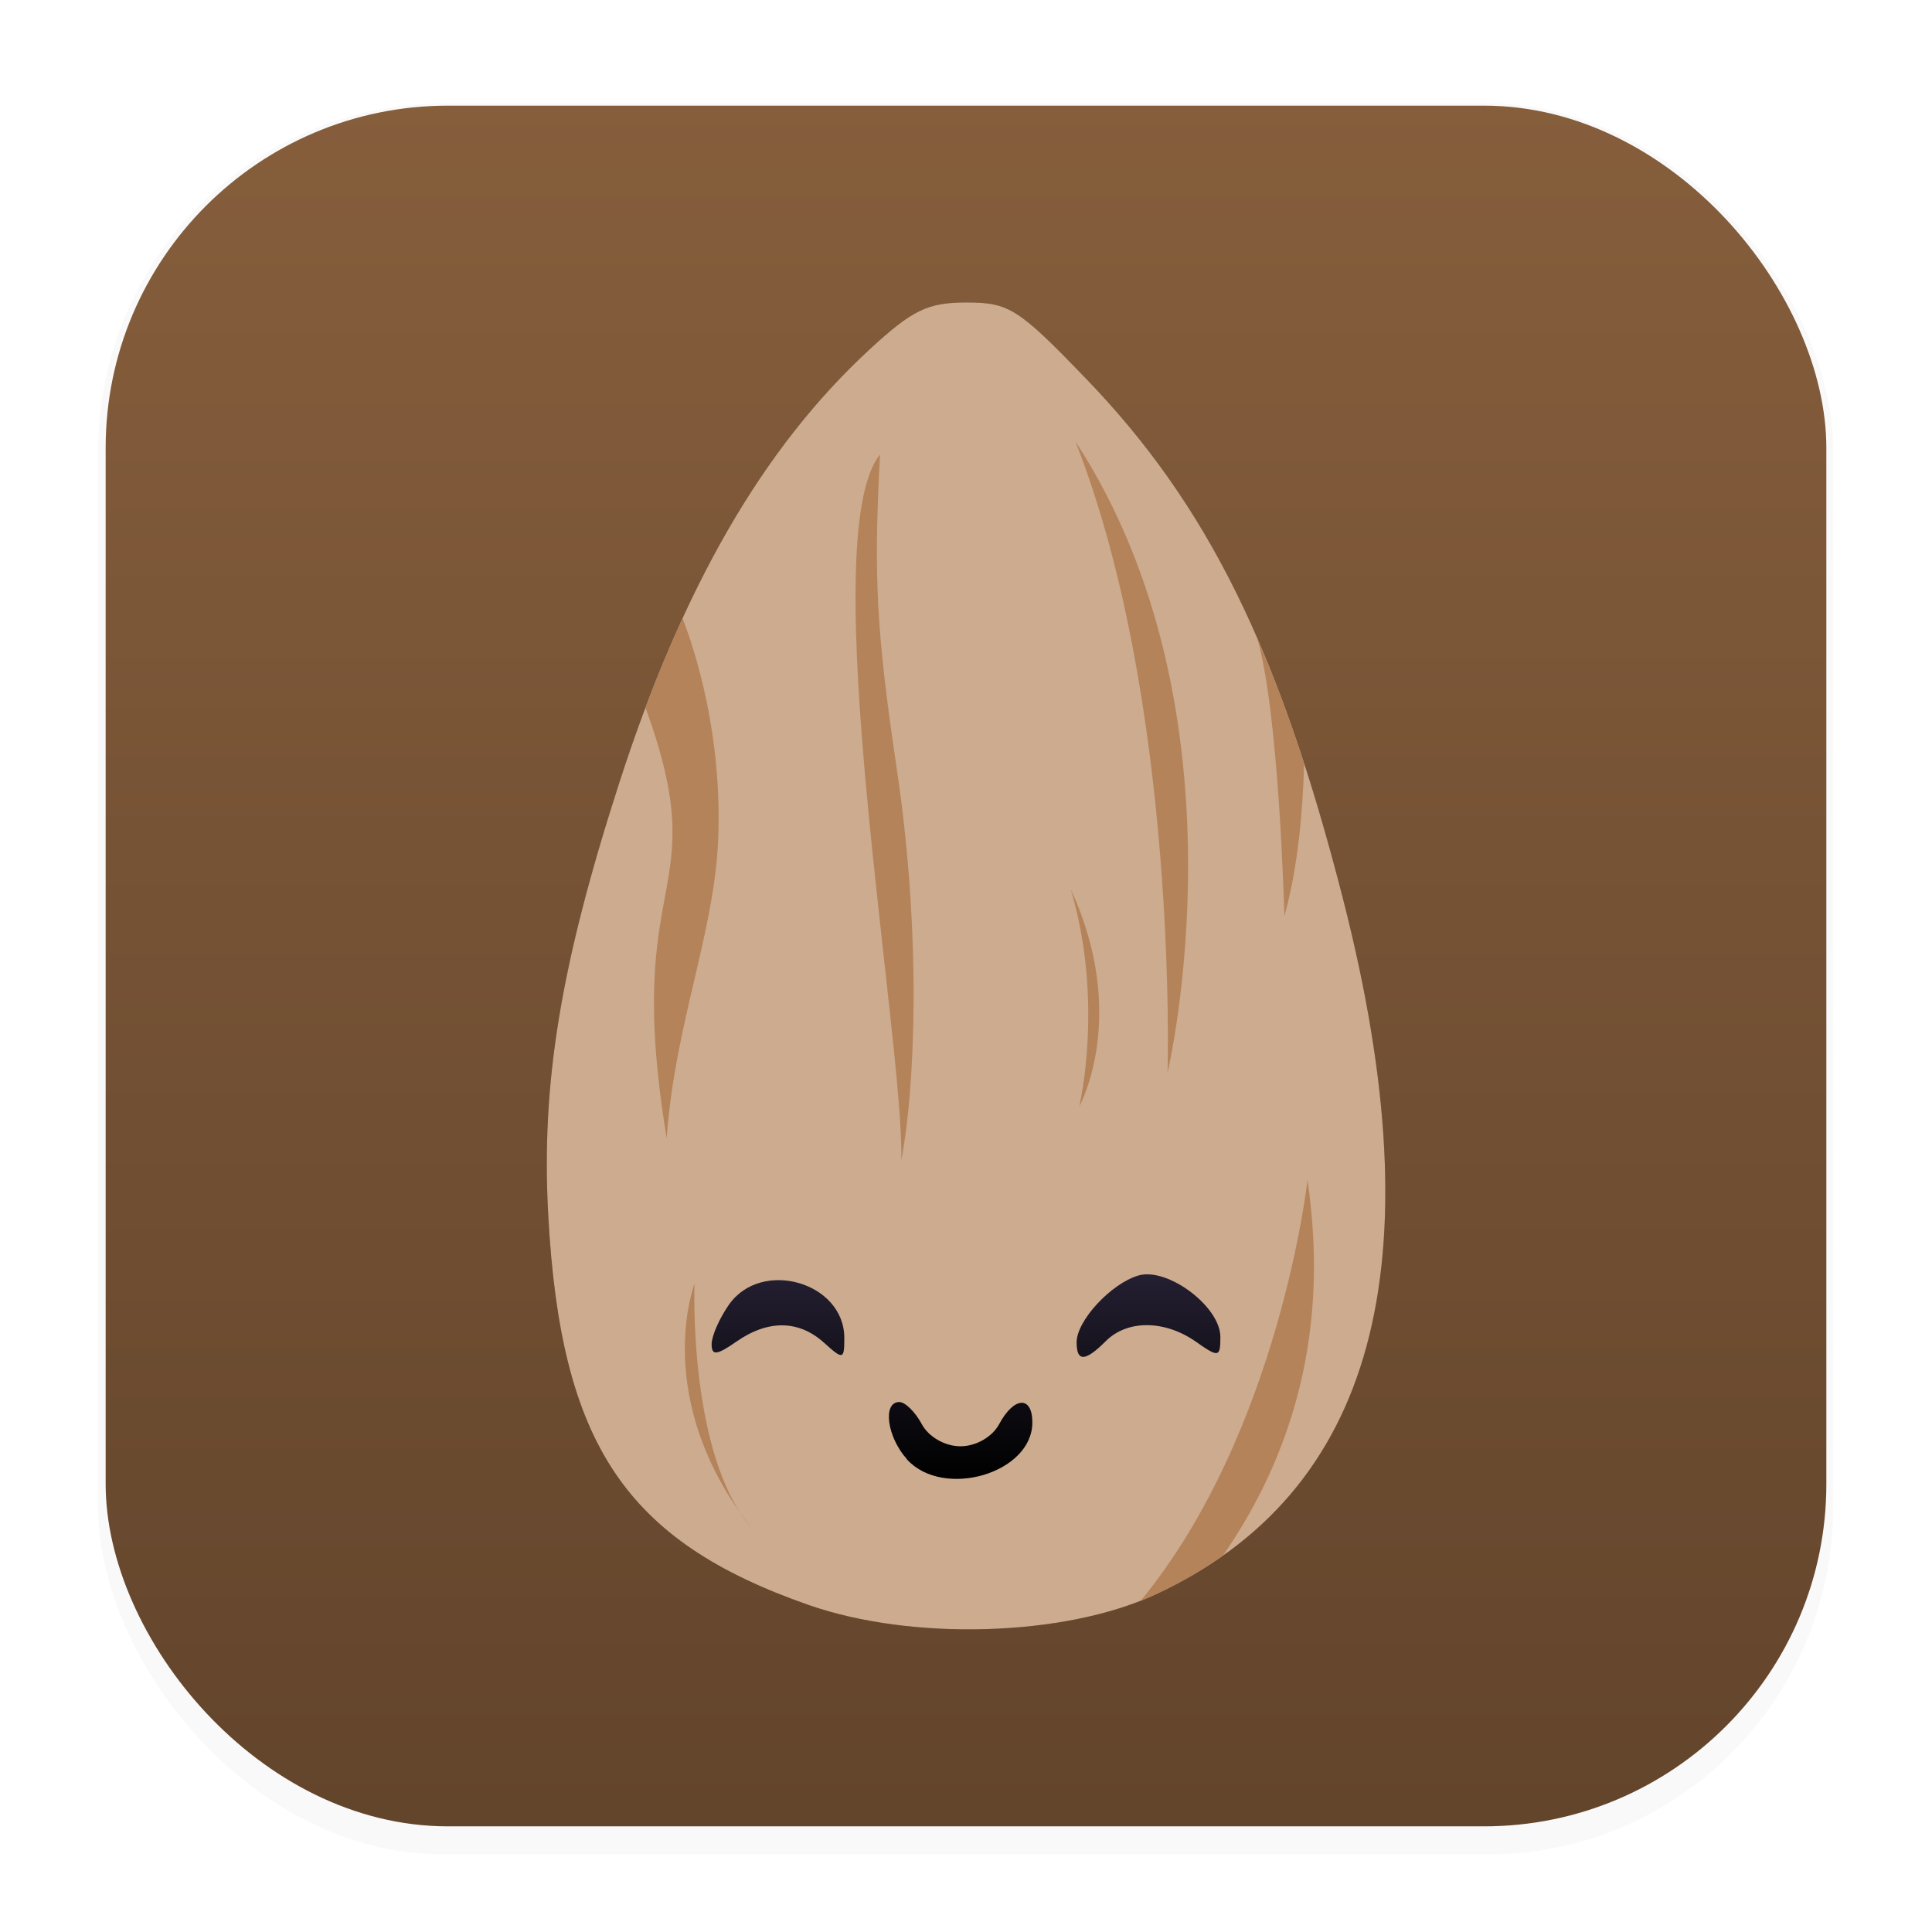 <svg width="64" height="64" version="1.1" viewBox="0 0 16.933 16.933" xmlns="http://www.w3.org/2000/svg">
 <defs>
  <filter id="filter1178" x="-.048" y="-.048" width="1.096" height="1.096" color-interpolation-filters="sRGB">
   <feGaussianBlur stdDeviation="0.307"/>
  </filter>
  <linearGradient id="linearGradient1340" x1="8.664" x2="8.664" y1="15.931" y2=".794" gradientUnits="userSpaceOnUse">
   <stop stop-color="#63452c" offset="0"/>
   <stop stop-color="#865e3c" offset="1"/>
  </linearGradient>
  <linearGradient id="linearGradient4349" x1="48.049" x2="48.049" y1="10.656" y2="12.428" gradientUnits="userSpaceOnUse">
   <stop stop-color="#241f31" offset="0"/>
   <stop stop-color="#000000" offset="1"/>
  </linearGradient>
  <filter id="filter5218" x="-.195" y="-.124" width="1.391" height="1.247" color-interpolation-filters="sRGB">
   <feGaussianBlur stdDeviation="0.599"/>
  </filter>
 </defs>
 <g stroke-linecap="round" stroke-linejoin="round">
  <rect transform="matrix(.991 0 0 1 .073 .002)" x=".794" y=".905" width="15.346" height="15.346" rx="3.053" ry="3.053" fill="#000000" filter="url(#filter1178)" opacity=".15" stroke-width="1.249" style="mix-blend-mode:normal"/>
  <rect x=".926" y=".926" width="15.081" height="15.081" rx="3" ry="3" fill="url(#linearGradient1340)" stroke-width="1.227"/>
  <rect x=".012" y=".006" width="16.924" height="16.927" fill="none" opacity=".15" stroke-width="1.052"/>
 </g>
 <path d="m7.088 14.067c-1.607-0.561-2.174-1.41-2.283-3.417-0.063-1.154 0.107-2.19 0.62-3.781 0.554-1.719 1.261-2.944 2.197-3.807 0.375-0.346 0.509-0.411 0.849-0.411 0.372 0 0.454 0.052 1.044 0.664 1.069 1.108 1.698 2.38 2.258 4.572 0.819 3.203 0.276 5.2-1.654 6.091-0.793 0.366-2.126 0.405-3.031 0.089z" fill="#000000" filter="url(#filter5218)" opacity=".557" stroke-width=".097"/>
 <path d="m7.088 14.067c-1.607-0.561-2.174-1.41-2.283-3.417-0.063-1.154 0.107-2.19 0.62-3.781 0.554-1.719 1.261-2.944 2.197-3.807 0.375-0.346 0.509-0.411 0.849-0.411 0.372 0 0.454 0.052 1.044 0.664 1.069 1.108 1.698 2.38 2.258 4.572 0.819 3.203 0.276 5.2-1.654 6.091-0.793 0.366-2.126 0.405-3.031 0.089z" fill="#cdab8f" stroke-width=".097"/>
 <g fill="#b5835a">
  <path d="m7.713 3.982c-0.058 1.085-0.031 1.562 0.149 2.772 0.22 1.483 0.154 2.821 0.037 3.417 0.031-1.003-0.773-5.47-0.185-6.189z"/>
  <path d="m9.425 3.868c0.905 2.3 0.808 5.532 0.808 5.532s0.749-3.145-0.808-5.532z"/>
  <path d="m9.385 7.795c0.294 0.99 0.074 1.903 0.074 1.903s0.44-0.789-0.074-1.903z"/>
  <path d="m11.016 5.586c0.195 0.642 0.241 2.443 0.241 2.443 0.117-0.416 0.161-0.908 0.173-1.336-0.13-0.403-0.267-0.769-0.414-1.107z"/>
  <path d="m5.982 5.418c-0.113 0.247-0.222 0.508-0.325 0.782 0.615 1.695-0.207 1.394 0.186 3.775 0.073-1.009 0.421-1.802 0.452-2.632 0.034-0.913-0.203-1.64-0.313-1.925z"/>
  <path d="m6.087 11.252s-0.39 1.01 0.504 2.147c-0.562-0.648-0.504-2.147-0.504-2.147z"/>
  <path d="m11.46 10.339s-0.244 2.207-1.463 3.692c0.042-0.017 0.083-0.034 0.122-0.052 0.217-0.1 0.416-0.214 0.598-0.343 0.943-1.36 0.83-2.662 0.743-3.297z"/>
 </g>
 <g transform="translate(-39.411 .518)" fill="url(#linearGradient4349)" stroke-width=".097">
  <path d="m48.847 11.247c0-0.19 0.302-0.516 0.542-0.586 0.256-0.074 0.718 0.273 0.718 0.539 0 0.179-0.015 0.182-0.215 0.041-0.273-0.191-0.601-0.193-0.789-0.005-0.181 0.181-0.256 0.184-0.256 0.011z"/>
  <path d="m45.648 11.263c0-0.071 0.068-0.226 0.151-0.345 0.285-0.408 1.012-0.198 1.012 0.291 0 0.19-0.011 0.192-0.177 0.042-0.222-0.201-0.492-0.204-0.771-0.009-0.169 0.118-0.215 0.123-0.215 0.022z"/>
  <path d="m47.36 12.271c-0.175-0.194-0.216-0.501-0.067-0.501 0.051 0 0.14 0.087 0.197 0.194 0.06 0.112 0.203 0.194 0.339 0.194 0.136 0 0.279-0.082 0.339-0.194 0.13-0.243 0.291-0.251 0.291-0.015 0 0.446-0.781 0.675-1.1 0.323z"/>
 </g>
</svg>
